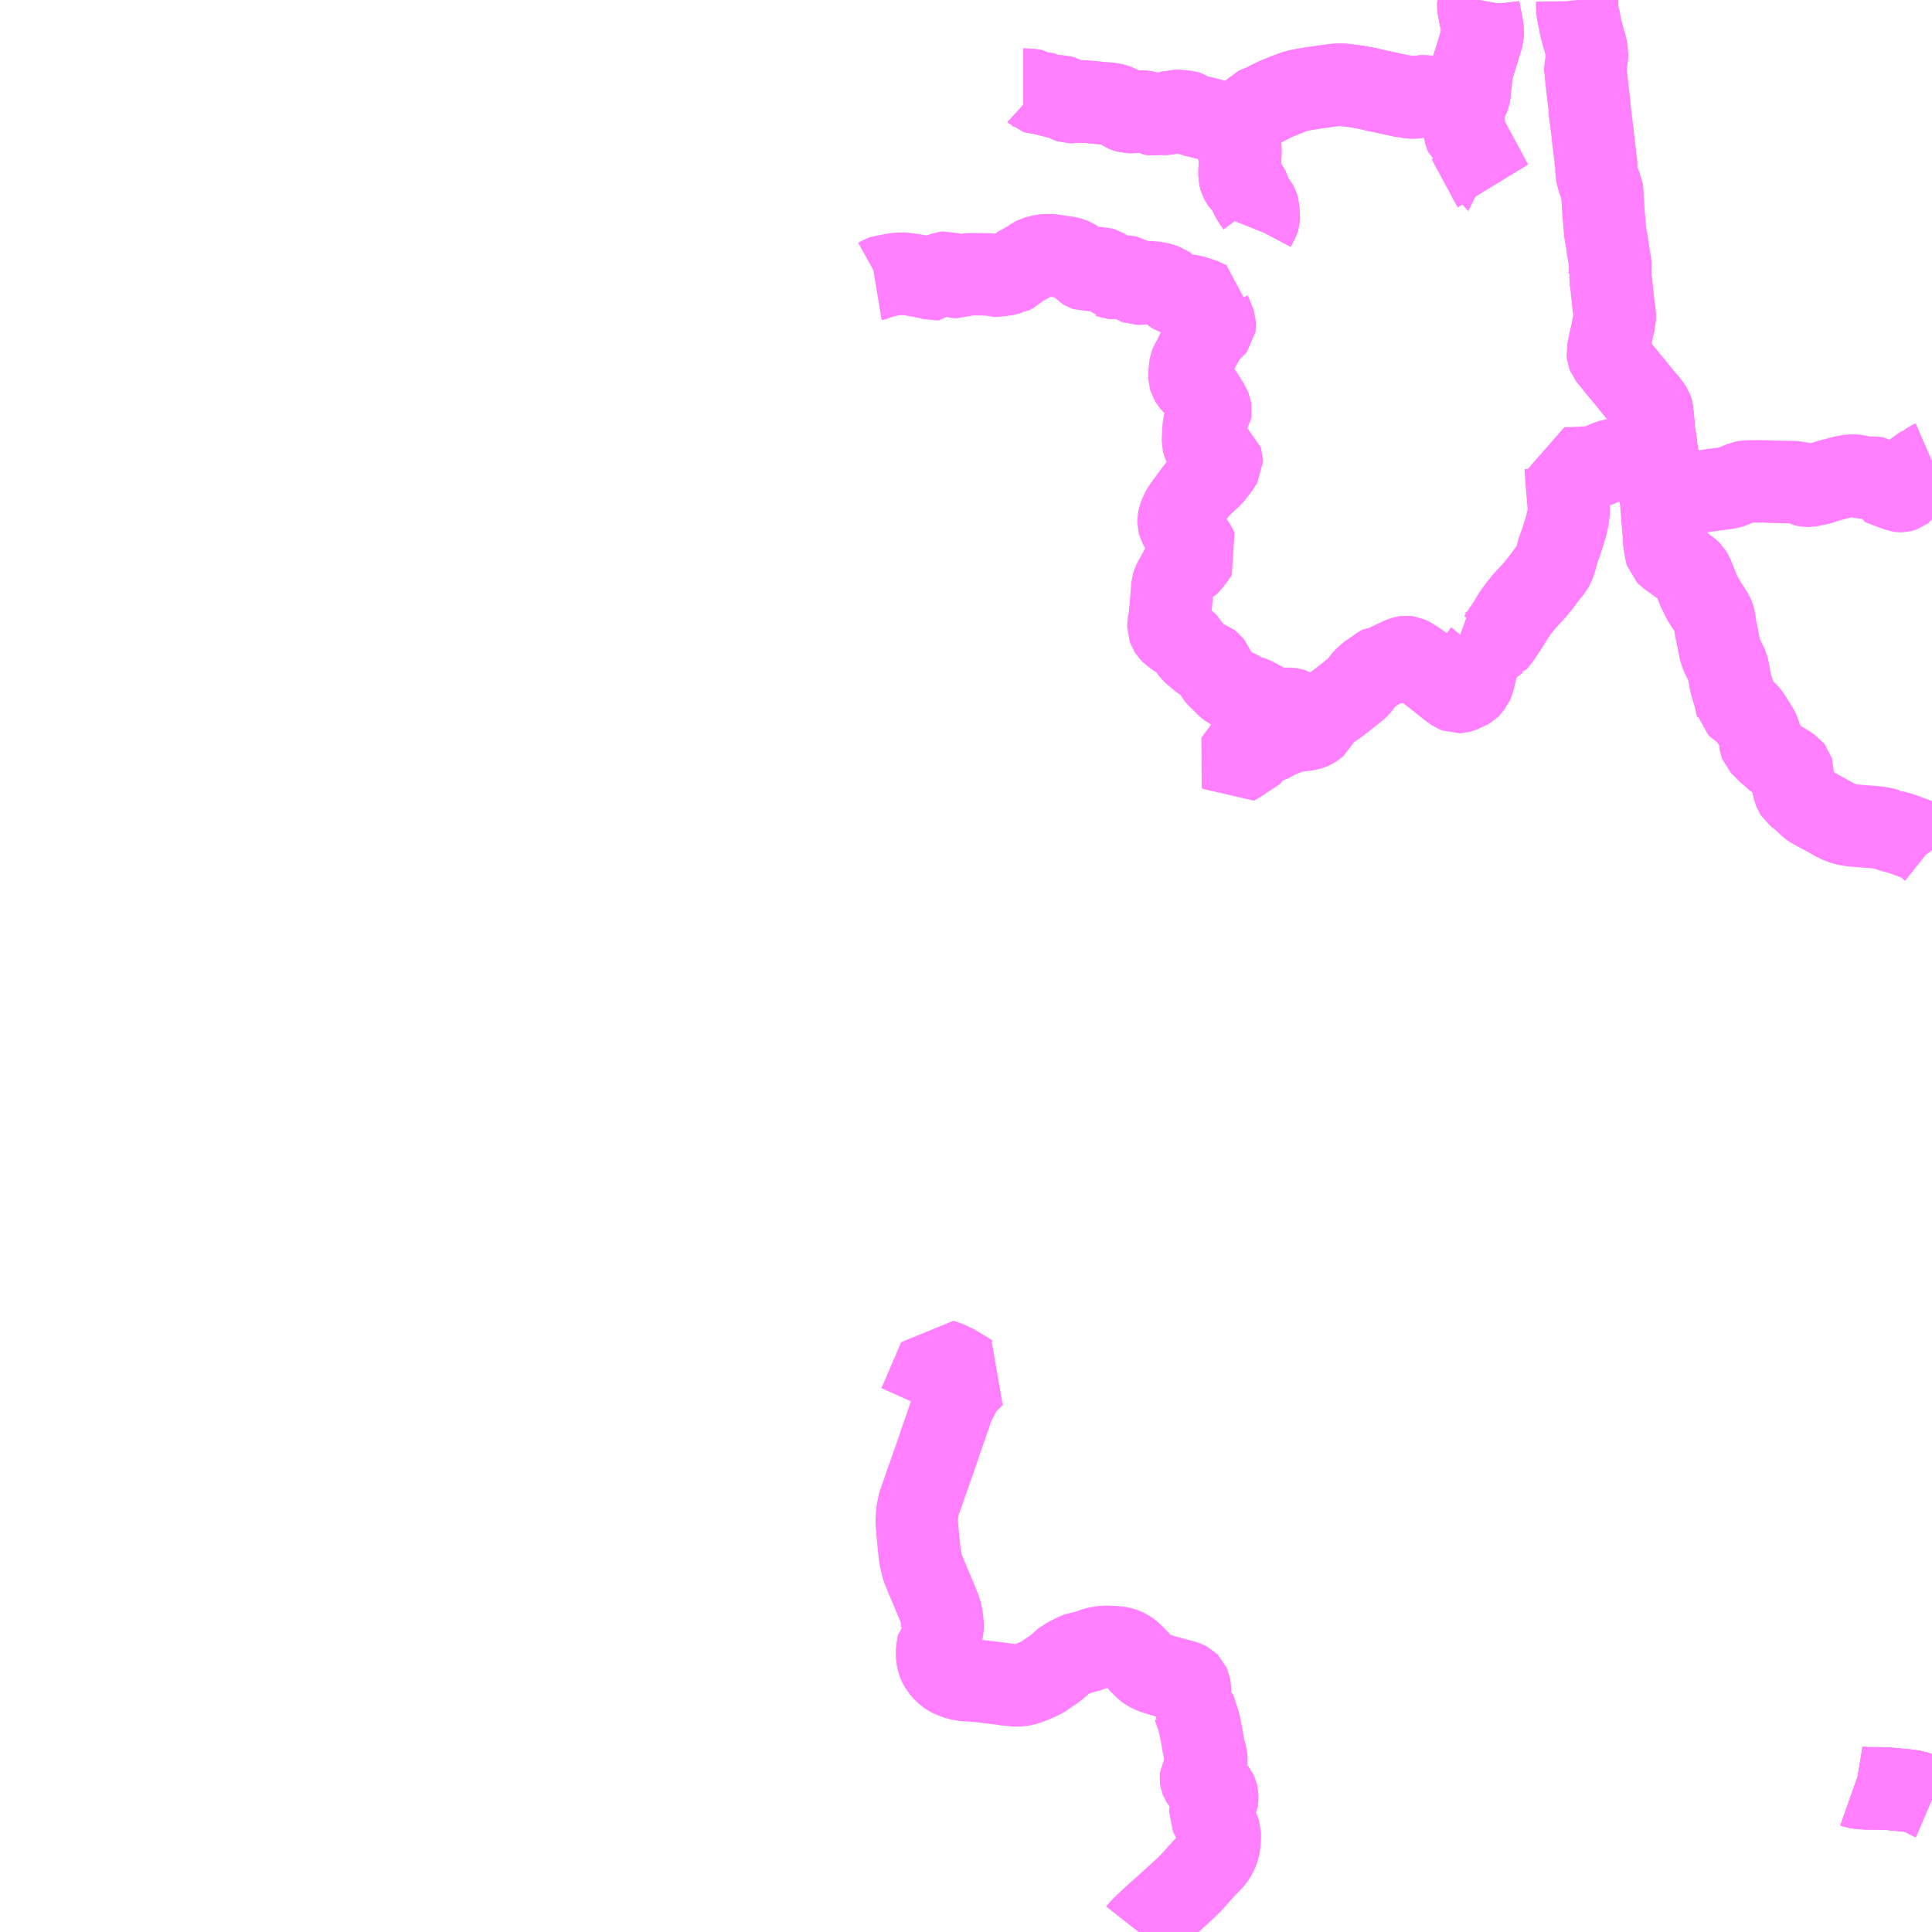 <?xml version="1.0" encoding="UTF-8"?>
<svg  xmlns="http://www.w3.org/2000/svg" xmlns:xlink="http://www.w3.org/1999/xlink" xmlns:go="http://purl.org/svgmap/profile" property="N07_001,N07_002,N07_003,N07_004,N07_005,N07_006,N07_007" viewBox="14027.344 -3691.406 17.578 17.578" go:dataArea="14027.34375 -3691.40625 17.578125 17.578125" >
<globalCoordinateSystem srsName="http://purl.org/crs/84" transform="matrix(100.0,0.0,0.0,-100.0,0.0,0.0)" />
<defs>
 <g id="p0" >
  <circle cx="0.0" cy="0.0" r="3" stroke="green" stroke-width="0.75" vector-effect="non-scaling-stroke" />
 </g>
</defs>
<g fill="none" fill-rule="evenodd" stroke="#FF00FF" stroke-width="0.75" opacity="0.5" vector-effect="non-scaling-stroke" stroke-linejoin="bevel" >
<path content="1,福島交通（株）,123,6.0,0.0,0.0," xlink:title="1" d="M14042.456,-3686.866L14042.454,-3686.872L14042.451,-3686.918L14042.45,-3686.92L14042.449,-3686.932L14042.448,-3686.936L14042.439,-3687.027L14042.438,-3687.062L14042.435,-3687.097L14042.435,-3687.108L14042.432,-3687.169L14042.43,-3687.205L14042.427,-3687.231L14042.423,-3687.262L14042.41,-3687.349L14042.407,-3687.381L14042.399,-3687.432L14042.393,-3687.465L14042.391,-3687.482L14042.387,-3687.53L14042.384,-3687.576L14042.383,-3687.587L14042.378,-3687.635L14042.378,-3687.654L14042.374,-3687.67L14042.368,-3687.685L14042.352,-3687.709L14042.323,-3687.746L14042.265,-3687.813L14042.261,-3687.822L14042.179,-3687.923L14042.118,-3687.997L14042.111,-3688.006L14042.07,-3688.055L14042.052,-3688.077L14042.034,-3688.1L14041.999,-3688.144L14041.993,-3688.149L14041.978,-3688.168L14041.972,-3688.184L14041.97,-3688.203L14041.976,-3688.229L14041.981,-3688.254L14041.99,-3688.297L14042.014,-3688.403L14042.016,-3688.426L14042.036,-3688.493L14042.036,-3688.501L14042.036,-3688.544L14042.031,-3688.578L14042.027,-3688.608L14042.025,-3688.618L14042.017,-3688.695L14042.009,-3688.771L14042.002,-3688.836L14041.995,-3688.877L14041.997,-3688.892L14041.994,-3688.923L14041.992,-3688.926L14041.992,-3688.959L14041.996,-3688.976L14041.997,-3688.982L14041.996,-3689.005L14041.987,-3689.051L14041.977,-3689.115L14041.973,-3689.133L14041.966,-3689.194L14041.961,-3689.222L14041.956,-3689.246L14041.951,-3689.281L14041.95,-3689.289L14041.942,-3689.328L14041.943,-3689.348L14041.941,-3689.385L14041.938,-3689.417L14041.932,-3689.482L14041.932,-3689.493L14041.928,-3689.561L14041.926,-3689.588L14041.924,-3689.601L14041.924,-3689.608L14041.922,-3689.668L14041.92,-3689.682L14041.917,-3689.688L14041.903,-3689.723L14041.882,-3689.782L14041.879,-3689.796L14041.878,-3689.798L14041.872,-3689.825L14041.868,-3689.871L14041.867,-3689.916L14041.864,-3689.933L14041.856,-3689.984L14041.858,-3689.99L14041.856,-3690.003L14041.852,-3690.034L14041.836,-3690.166L14041.835,-3690.183L14041.835,-3690.19L14041.825,-3690.263L14041.81,-3690.381L14041.806,-3690.438L14041.801,-3690.481L14041.799,-3690.496L14041.79,-3690.575L14041.775,-3690.708L14041.769,-3690.756L14041.767,-3690.763L14041.767,-3690.775L14041.771,-3690.796L14041.775,-3690.825L14041.774,-3690.833L14041.782,-3690.879L14041.785,-3690.934L14041.774,-3690.978L14041.76,-3691.033L14041.76,-3691.036L14041.748,-3691.071L14041.721,-3691.174L14041.715,-3691.22L14041.702,-3691.267L14041.7,-3691.28L14041.696,-3691.307L14041.694,-3691.338L14041.693,-3691.397L14041.692,-3691.406"/>
<path content="1,福島交通（株）,124,2.0,0.0,0.0," xlink:title="1" d="M14038.654,-3690.273L14038.643,-3690.226L14038.635,-3690.188L14038.622,-3690.131L14038.618,-3690.108L14038.619,-3690.105L14038.625,-3690.093L14038.628,-3690.082L14038.629,-3690.015L14038.627,-3689.98L14038.627,-3689.941L14038.622,-3689.843L14038.622,-3689.804L14038.625,-3689.791L14038.63,-3689.775L14038.64,-3689.756L14038.648,-3689.745L14038.687,-3689.708L14038.693,-3689.702L14038.7,-3689.692L14038.704,-3689.684L14038.716,-3689.646L14038.733,-3689.61L14038.758,-3689.57L14038.778,-3689.543L14038.787,-3689.527L14038.791,-3689.514L14038.793,-3689.479L14038.797,-3689.442L14038.796,-3689.418L14038.793,-3689.408L14038.782,-3689.385L14038.773,-3689.37L14038.755,-3689.336L14038.751,-3689.326"/>
<path content="1,福島交通（株）,124,2.0,0.0,0.0," xlink:title="1" d="M14038.654,-3690.273L14038.58,-3690.263L14038.579,-3690.26L14038.574,-3690.23L14038.574,-3690.227L14038.58,-3690.219L14038.579,-3690.209L14038.571,-3690.195L14038.552,-3690.2L14038.533,-3690.207L14038.51,-3690.22L14038.499,-3690.23L14038.493,-3690.242L14038.489,-3690.248L14038.479,-3690.269L14038.469,-3690.282L14038.463,-3690.286L14038.433,-3690.297L14038.338,-3690.323L14038.301,-3690.332L14038.269,-3690.34L14038.265,-3690.341L14038.248,-3690.345L14038.212,-3690.354L14038.199,-3690.359L14038.186,-3690.367L14038.163,-3690.383L14038.148,-3690.387L14038.052,-3690.397L14038.029,-3690.398L14038.017,-3690.394L14037.965,-3690.373L14037.957,-3690.371L14037.932,-3690.37L14037.91,-3690.372L14037.878,-3690.371L14037.861,-3690.368L14037.822,-3690.368L14037.809,-3690.37L14037.806,-3690.372L14037.791,-3690.378L14037.781,-3690.382L14037.767,-3690.387L14037.752,-3690.39L14037.725,-3690.391L14037.632,-3690.387L14037.611,-3690.387L14037.594,-3690.392L14037.58,-3690.398L14037.556,-3690.413L14037.519,-3690.439L14037.512,-3690.443L14037.484,-3690.453L14037.451,-3690.46L14037.437,-3690.461L14037.251,-3690.479L14037.214,-3690.481L14037.167,-3690.482L14037.157,-3690.482L14037.13,-3690.483L14037.111,-3690.481L14037.1,-3690.478L14037.078,-3690.478L14037.069,-3690.481L14037.069,-3690.481L14037.067,-3690.482L14037.059,-3690.49L14037.048,-3690.506L14037.038,-3690.514L14037.028,-3690.52L14037.007,-3690.525L14036.954,-3690.532L14036.938,-3690.531L14036.915,-3690.526L14036.895,-3690.526L14036.895,-3690.526L14036.882,-3690.533L14036.849,-3690.555L14036.837,-3690.558L14036.825,-3690.558L14036.815,-3690.557L14036.788,-3690.557L14036.776,-3690.561L14036.764,-3690.572L14036.746,-3690.583L14036.729,-3690.587L14036.71,-3690.588L14036.709,-3690.588L14036.672,-3690.59L14036.654,-3690.59"/>
<path content="1,福島交通（株）,124,2.0,0.0,0.0," xlink:title="1" d="M14040.645,-3690.435L14040.643,-3690.428L14040.643,-3690.369L14040.666,-3690.262L14040.668,-3690.222L14040.672,-3690.201L14040.677,-3690.184L14040.687,-3690.157L14040.697,-3690.15L14040.696,-3690.14L14040.704,-3690.129L14040.74,-3690.059L14040.782,-3689.984L14040.793,-3689.962L14040.864,-3689.831L14040.867,-3689.823L14040.869,-3689.822L14040.89,-3689.78L14040.914,-3689.737L14040.928,-3689.714"/>
<path content="1,福島交通（株）,124,2.0,0.0,0.0," xlink:title="1" d="M14040.645,-3690.435L14040.611,-3690.45L14040.556,-3690.475L14040.549,-3690.478L14040.499,-3690.496L14040.469,-3690.502L14040.395,-3690.517L14040.357,-3690.524L14040.305,-3690.529L14040.263,-3690.528L14040.233,-3690.521L14040.217,-3690.52L14040.176,-3690.52L14040.126,-3690.529L14040.101,-3690.532L14040.023,-3690.548L14039.908,-3690.574L14039.862,-3690.582L14039.844,-3690.587L14039.805,-3690.597L14039.803,-3690.598L14039.693,-3690.618L14039.68,-3690.62L14039.653,-3690.624L14039.592,-3690.631L14039.564,-3690.635L14039.512,-3690.635L14039.488,-3690.633L14039.364,-3690.616L14039.279,-3690.604L14039.196,-3690.59L14039.162,-3690.583L14039.12,-3690.572L14039.06,-3690.549L14038.953,-3690.506L14038.909,-3690.485L14038.867,-3690.463L14038.83,-3690.444L14038.82,-3690.44L14038.793,-3690.431L14038.781,-3690.425L14038.758,-3690.402L14038.705,-3690.363L14038.689,-3690.34L14038.672,-3690.319L14038.665,-3690.307L14038.658,-3690.296L14038.654,-3690.273"/>
<path content="1,福島交通（株）,124,2.0,0.0,0.0," xlink:title="1" d="M14040.8,-3691.406L14040.795,-3691.378L14040.795,-3691.37L14040.795,-3691.349L14040.798,-3691.325L14040.809,-3691.266L14040.81,-3691.263L14040.828,-3691.171L14040.835,-3691.125L14040.833,-3691.095L14040.832,-3691.079L14040.826,-3691.059L14040.794,-3690.954L14040.791,-3690.944L14040.765,-3690.859L14040.757,-3690.835L14040.737,-3690.771L14040.733,-3690.756L14040.731,-3690.718L14040.718,-3690.601L14040.715,-3690.583L14040.714,-3690.56L14040.713,-3690.55L14040.711,-3690.539L14040.703,-3690.517L14040.698,-3690.508L14040.664,-3690.467L14040.649,-3690.443L14040.645,-3690.435"/>
<path content="1,福島交通（株）,125,1.5,0.0,0.0," xlink:title="1" d="M14038.751,-3689.326L14038.755,-3689.336L14038.773,-3689.37L14038.782,-3689.385L14038.793,-3689.408L14038.796,-3689.418L14038.797,-3689.442L14038.793,-3689.479L14038.791,-3689.514L14038.787,-3689.527L14038.778,-3689.543L14038.758,-3689.57L14038.733,-3689.61L14038.716,-3689.646L14038.704,-3689.684L14038.7,-3689.692L14038.693,-3689.702L14038.687,-3689.708L14038.648,-3689.745L14038.64,-3689.756L14038.63,-3689.775L14038.625,-3689.791L14038.622,-3689.804L14038.622,-3689.843L14038.627,-3689.941L14038.627,-3689.98L14038.629,-3690.015L14038.628,-3690.082L14038.625,-3690.093L14038.619,-3690.105L14038.618,-3690.108L14038.622,-3690.131L14038.635,-3690.188L14038.643,-3690.226L14038.654,-3690.273"/>
<path content="1,福島交通（株）,125,1.5,0.0,0.0," xlink:title="1" d="M14038.654,-3690.273L14038.58,-3690.263L14038.579,-3690.26L14038.574,-3690.23L14038.574,-3690.227L14038.58,-3690.219L14038.579,-3690.209L14038.571,-3690.195L14038.552,-3690.2L14038.533,-3690.207L14038.51,-3690.22L14038.499,-3690.23L14038.493,-3690.242L14038.489,-3690.248L14038.479,-3690.269L14038.469,-3690.282L14038.463,-3690.286L14038.433,-3690.297L14038.338,-3690.323L14038.301,-3690.332L14038.269,-3690.34L14038.265,-3690.341L14038.248,-3690.345L14038.212,-3690.354L14038.199,-3690.359L14038.186,-3690.367L14038.163,-3690.383L14038.148,-3690.387L14038.052,-3690.397L14038.029,-3690.398L14038.017,-3690.394L14037.965,-3690.373L14037.957,-3690.371L14037.932,-3690.37L14037.91,-3690.372L14037.878,-3690.371L14037.861,-3690.368L14037.822,-3690.368L14037.809,-3690.37L14037.806,-3690.372L14037.791,-3690.378L14037.781,-3690.382L14037.767,-3690.387L14037.752,-3690.39L14037.725,-3690.391L14037.632,-3690.387L14037.611,-3690.387L14037.594,-3690.392L14037.58,-3690.398L14037.556,-3690.413L14037.519,-3690.439L14037.512,-3690.443L14037.484,-3690.453L14037.451,-3690.46L14037.437,-3690.461L14037.251,-3690.479L14037.214,-3690.481L14037.167,-3690.482L14037.157,-3690.482L14037.13,-3690.483L14037.111,-3690.481L14037.1,-3690.478L14037.078,-3690.478L14037.069,-3690.481L14037.069,-3690.481L14037.067,-3690.482L14037.059,-3690.49L14037.048,-3690.506L14037.038,-3690.514L14037.028,-3690.52L14037.007,-3690.525L14036.954,-3690.532L14036.938,-3690.531L14036.915,-3690.526L14036.895,-3690.526L14036.895,-3690.526L14036.882,-3690.533L14036.849,-3690.555L14036.837,-3690.558L14036.825,-3690.558L14036.815,-3690.557L14036.788,-3690.557L14036.776,-3690.561L14036.764,-3690.572L14036.746,-3690.583L14036.729,-3690.587L14036.71,-3690.588L14036.709,-3690.588L14036.672,-3690.59L14036.654,-3690.59"/>
<path content="1,福島交通（株）,125,1.5,0.0,0.0," xlink:title="1" d="M14038.654,-3690.273L14038.658,-3690.296L14038.665,-3690.307L14038.672,-3690.319L14038.689,-3690.34L14038.705,-3690.363L14038.758,-3690.402L14038.781,-3690.425L14038.793,-3690.431L14038.82,-3690.44L14038.83,-3690.444L14038.867,-3690.463L14038.909,-3690.485L14038.953,-3690.506L14039.06,-3690.549L14039.12,-3690.572L14039.162,-3690.583L14039.196,-3690.59L14039.279,-3690.604L14039.364,-3690.616L14039.488,-3690.633L14039.512,-3690.635L14039.564,-3690.635L14039.592,-3690.631L14039.653,-3690.624L14039.68,-3690.62L14039.693,-3690.618L14039.803,-3690.598L14039.805,-3690.597L14039.844,-3690.587L14039.862,-3690.582L14039.908,-3690.574L14040.023,-3690.548L14040.101,-3690.532L14040.126,-3690.529L14040.176,-3690.52L14040.217,-3690.52L14040.233,-3690.521L14040.263,-3690.528L14040.305,-3690.529L14040.357,-3690.524L14040.395,-3690.517L14040.469,-3690.502L14040.499,-3690.496L14040.549,-3690.478L14040.556,-3690.475L14040.611,-3690.45L14040.645,-3690.435L14040.649,-3690.443L14040.664,-3690.467L14040.698,-3690.508L14040.703,-3690.517L14040.711,-3690.539L14040.713,-3690.55L14040.714,-3690.56L14040.715,-3690.583L14040.718,-3690.601L14040.731,-3690.718L14040.733,-3690.756L14040.737,-3690.771L14040.757,-3690.835L14040.765,-3690.859L14040.791,-3690.944L14040.794,-3690.954L14040.826,-3691.059L14040.832,-3691.079L14040.833,-3691.095L14040.835,-3691.125L14040.828,-3691.171L14040.81,-3691.263L14040.809,-3691.266L14040.798,-3691.325L14040.795,-3691.349L14040.795,-3691.37L14040.795,-3691.378L14040.8,-3691.406"/>
<path content="1,福島交通（株）,133,3.5,0.0,0.0," xlink:title="1" d="M14044.922,-3683.67L14044.911,-3683.685L14044.901,-3683.693L14044.884,-3683.712L14044.877,-3683.717L14044.828,-3683.747L14044.795,-3683.765L14044.764,-3683.777L14044.674,-3683.81L14044.621,-3683.828L14044.561,-3683.843L14044.524,-3683.856L14044.523,-3683.857L14044.465,-3683.871L14044.436,-3683.876L14044.401,-3683.88L14044.259,-3683.891L14044.2,-3683.896L14044.171,-3683.9L14044.139,-3683.906L14044.106,-3683.916L14044.067,-3683.932L14044.036,-3683.948L14043.946,-3683.998L14043.883,-3684.032L14043.828,-3684.062L14043.81,-3684.075L14043.748,-3684.135L14043.683,-3684.186L14043.675,-3684.199L14043.668,-3684.218L14043.66,-3684.249L14043.649,-3684.303L14043.649,-3684.333L14043.653,-3684.366L14043.653,-3684.394L14043.65,-3684.404L14043.643,-3684.413L14043.612,-3684.433L14043.513,-3684.494L14043.479,-3684.523L14043.461,-3684.54L14043.439,-3684.558L14043.378,-3684.618L14043.363,-3684.634L14043.36,-3684.642L14043.359,-3684.649L14043.359,-3684.673L14043.361,-3684.681L14043.36,-3684.704L14043.352,-3684.737L14043.342,-3684.759L14043.319,-3684.797L14043.265,-3684.884L14043.242,-3684.914L14043.229,-3684.926L14043.208,-3684.944L14043.162,-3684.974L14043.144,-3684.991L14043.142,-3685.001L14043.134,-3685.024L14043.131,-3685.052L14043.127,-3685.062L14043.121,-3685.09L14043.11,-3685.121L14043.091,-3685.189L14043.084,-3685.223L14043.066,-3685.318L14043.061,-3685.34L14043.051,-3685.362L14043.032,-3685.401L14043.015,-3685.432L14043,-3685.469L14042.992,-3685.498L14042.981,-3685.554L14042.965,-3685.634L14042.951,-3685.7L14042.948,-3685.73L14042.941,-3685.775L14042.936,-3685.792L14042.927,-3685.814L14042.845,-3685.942L14042.83,-3685.968L14042.817,-3685.998L14042.806,-3686.014L14042.744,-3686.171L14042.726,-3686.201L14042.719,-3686.208L14042.646,-3686.264L14042.63,-3686.275L14042.592,-3686.302L14042.544,-3686.337L14042.513,-3686.361L14042.504,-3686.37L14042.501,-3686.38L14042.495,-3686.421L14042.487,-3686.461L14042.485,-3686.491L14042.484,-3686.513L14042.483,-3686.537L14042.478,-3686.584L14042.477,-3686.597L14042.474,-3686.636L14042.47,-3686.679L14042.456,-3686.866L14042.454,-3686.872L14042.451,-3686.918L14042.45,-3686.92L14042.449,-3686.932L14042.448,-3686.936L14042.439,-3687.027L14042.438,-3687.062L14042.435,-3687.097L14042.435,-3687.108L14042.432,-3687.169L14042.43,-3687.205L14042.427,-3687.231L14042.423,-3687.262L14042.41,-3687.349L14042.407,-3687.381L14042.399,-3687.432L14042.393,-3687.465L14042.391,-3687.482L14042.387,-3687.53L14042.384,-3687.576L14042.383,-3687.587L14042.378,-3687.635L14042.378,-3687.654L14042.374,-3687.67L14042.368,-3687.685L14042.352,-3687.709L14042.323,-3687.746L14042.265,-3687.813"/>
<path content="1,福島交通（株）,134,2.0,0.0,0.0," xlink:title="1" d="M14044.922,-3687.211L14044.915,-3687.208L14044.9,-3687.198L14044.879,-3687.181L14044.859,-3687.167L14044.843,-3687.159L14044.821,-3687.149L14044.818,-3687.147L14044.804,-3687.142L14044.798,-3687.139L14044.797,-3687.138L14044.79,-3687.131L14044.762,-3687.096L14044.746,-3687.079L14044.731,-3687.065L14044.703,-3687.048L14044.69,-3687.037L14044.682,-3687.029L14044.675,-3687.012L14044.675,-3686.966L14044.671,-3686.956L14044.666,-3686.948L14044.658,-3686.942L14044.652,-3686.94L14044.642,-3686.938L14044.634,-3686.938L14044.626,-3686.939L14044.588,-3686.952L14044.542,-3686.97L14044.534,-3686.973L14044.479,-3686.993L14044.473,-3686.996L14044.457,-3687.002L14044.449,-3687.005L14044.443,-3687.019L14044.433,-3687.045L14044.428,-3687.054L14044.424,-3687.057L14044.411,-3687.059L14044.366,-3687.06L14044.356,-3687.059L14044.342,-3687.057L14044.309,-3687.057L14044.285,-3687.063L14044.266,-3687.07L14044.239,-3687.077L14044.226,-3687.078L14044.211,-3687.079L14044.181,-3687.079L14044.165,-3687.077L14044.108,-3687.066L14044.038,-3687.047L14043.987,-3687.034L14043.883,-3687.001L14043.843,-3686.995L14043.821,-3686.989L14043.8,-3686.986L14043.789,-3686.986L14043.767,-3686.989L14043.752,-3686.992L14043.713,-3687.013L14043.696,-3687.018L14043.611,-3687.02L14043.43,-3687.024L14043.405,-3687.026L14043.372,-3687.026L14043.354,-3687.027L14043.28,-3687.026L14043.265,-3687.026L14043.227,-3687.024L14043.202,-3687.019L14043.144,-3686.995L14043.086,-3686.972L14043.073,-3686.968L14042.976,-3686.955L14042.948,-3686.952L14042.853,-3686.938L14042.805,-3686.93L14042.763,-3686.921L14042.744,-3686.915L14042.728,-3686.909L14042.633,-3686.875L14042.609,-3686.868L14042.587,-3686.868L14042.559,-3686.869L14042.525,-3686.87L14042.454,-3686.872"/>
<path content="1,福島交通（株）,134,2.0,0.0,0.0," xlink:title="1" d="M14042.454,-3686.872L14042.456,-3686.866"/>
<path content="1,福島交通（株）,134,2.0,0.0,0.0," xlink:title="1" d="M14042.454,-3686.872L14042.451,-3686.918L14042.45,-3686.92L14042.449,-3686.932L14042.448,-3686.936L14042.439,-3687.027L14042.438,-3687.062L14042.435,-3687.097L14042.435,-3687.108L14042.432,-3687.169L14042.43,-3687.205L14042.427,-3687.231L14042.423,-3687.262L14042.41,-3687.349L14042.407,-3687.381L14042.399,-3687.432L14042.393,-3687.465L14042.391,-3687.482L14042.387,-3687.53L14042.384,-3687.576L14042.383,-3687.587L14042.378,-3687.635L14042.378,-3687.654L14042.374,-3687.67L14042.368,-3687.685L14042.352,-3687.709L14042.323,-3687.746L14042.265,-3687.813"/>
<path content="1,福島交通（株）,135,3.0,0.0,0.0," xlink:title="1" d="M14042.456,-3686.866L14042.454,-3686.872L14042.451,-3686.918L14042.45,-3686.92L14042.449,-3686.932L14042.448,-3686.936L14042.439,-3687.027L14042.438,-3687.062L14042.435,-3687.097L14042.435,-3687.108L14042.432,-3687.169L14042.43,-3687.205L14042.427,-3687.231L14042.423,-3687.262"/>
<path content="1,福島交通（株）,135,3.0,0.0,0.0," xlink:title="1" d="M14042.423,-3687.262L14042.41,-3687.349L14042.407,-3687.381L14042.399,-3687.432L14042.393,-3687.465L14042.391,-3687.482L14042.387,-3687.53L14042.384,-3687.576L14042.383,-3687.587L14042.378,-3687.635"/>
<path content="1,福島交通（株）,135,3.0,0.0,0.0," xlink:title="1" d="M14035.304,-3688.864L14035.334,-3688.869L14035.343,-3688.874L14035.371,-3688.89L14035.38,-3688.893L14035.406,-3688.896L14035.419,-3688.898L14035.472,-3688.909L14035.518,-3688.916L14035.573,-3688.915L14035.614,-3688.91L14035.663,-3688.903L14035.724,-3688.891L14035.777,-3688.881L14035.808,-3688.874L14035.843,-3688.864L14035.855,-3688.865L14035.871,-3688.88L14035.879,-3688.894L14035.884,-3688.901L14035.893,-3688.906L14035.909,-3688.914L14035.944,-3688.926L14035.955,-3688.927L14035.97,-3688.922L14035.989,-3688.915L14036.009,-3688.899L14036.019,-3688.894L14036.028,-3688.89L14036.055,-3688.885L14036.071,-3688.884L14036.085,-3688.89L14036.098,-3688.9L14036.113,-3688.904L14036.154,-3688.91L14036.166,-3688.911L14036.184,-3688.911L14036.234,-3688.911L14036.332,-3688.909L14036.359,-3688.907L14036.386,-3688.897L14036.398,-3688.897L14036.47,-3688.905L14036.506,-3688.911L14036.526,-3688.918L14036.541,-3688.919L14036.549,-3688.923L14036.565,-3688.932L14036.593,-3688.959L14036.612,-3688.973L14036.634,-3688.987L14036.679,-3689.01L14036.708,-3689.027L14036.748,-3689.055L14036.769,-3689.066L14036.797,-3689.074L14036.83,-3689.081L14036.856,-3689.084L14036.877,-3689.084L14036.906,-3689.084L14036.925,-3689.083L14036.958,-3689.076L14037.048,-3689.064L14037.073,-3689.058L14037.09,-3689.053L14037.112,-3689.043L14037.134,-3689.03L14037.167,-3689.004L14037.207,-3688.959L14037.219,-3688.952L14037.228,-3688.949L14037.248,-3688.95L14037.276,-3688.954L14037.335,-3688.966L14037.364,-3688.966L14037.378,-3688.962L14037.386,-3688.957L14037.402,-3688.943L14037.412,-3688.929L14037.432,-3688.893L14037.442,-3688.882L14037.452,-3688.88L14037.457,-3688.878L14037.479,-3688.876L14037.507,-3688.879L14037.521,-3688.882L14037.553,-3688.888L14037.568,-3688.89L14037.595,-3688.89L14037.61,-3688.887L14037.618,-3688.882L14037.636,-3688.863L14037.645,-3688.853L14037.662,-3688.84L14037.675,-3688.831L14037.691,-3688.825L14037.726,-3688.825L14037.743,-3688.828L14037.786,-3688.838L14037.826,-3688.838L14037.862,-3688.832L14037.896,-3688.826L14037.921,-3688.818L14037.946,-3688.81L14037.96,-3688.8L14037.998,-3688.758L14038.007,-3688.749L14038.026,-3688.738L14038.045,-3688.731L14038.077,-3688.726L14038.101,-3688.723L14038.14,-3688.719L14038.18,-3688.714L14038.2,-3688.709L14038.264,-3688.689L14038.284,-3688.682L14038.3,-3688.676L14038.313,-3688.668L14038.329,-3688.661L14038.346,-3688.653L14038.358,-3688.648L14038.357,-3688.643L14038.351,-3688.614L14038.35,-3688.609L14038.349,-3688.583L14038.353,-3688.568L14038.36,-3688.552L14038.364,-3688.543L14038.385,-3688.491L14038.388,-3688.486L14038.396,-3688.462L14038.397,-3688.445L14038.396,-3688.438L14038.392,-3688.433L14038.37,-3688.415L14038.355,-3688.403L14038.343,-3688.388L14038.319,-3688.358L14038.283,-3688.298L14038.256,-3688.248L14038.213,-3688.157L14038.199,-3688.128L14038.189,-3688.112L14038.179,-3688.095L14038.174,-3688.081L14038.172,-3688.068L14038.166,-3687.993L14038.167,-3687.968L14038.171,-3687.954L14038.182,-3687.936L14038.191,-3687.925L14038.203,-3687.913L14038.207,-3687.908L14038.243,-3687.872L14038.251,-3687.862L14038.294,-3687.796L14038.329,-3687.739L14038.346,-3687.713L14038.358,-3687.684L14038.36,-3687.672L14038.358,-3687.659L14038.343,-3687.635L14038.307,-3687.566L14038.301,-3687.552L14038.296,-3687.534L14038.289,-3687.414L14038.289,-3687.389L14038.292,-3687.376L14038.299,-3687.359L14038.312,-3687.341L14038.328,-3687.325L14038.376,-3687.287L14038.45,-3687.227L14038.459,-3687.22L14038.461,-3687.214L14038.461,-3687.205L14038.452,-3687.19L14038.431,-3687.158L14038.388,-3687.102L14038.381,-3687.093L14038.366,-3687.076L14038.359,-3687.068L14038.32,-3687.034L14038.296,-3687.011L14038.264,-3686.98L14038.244,-3686.959L14038.222,-3686.932L14038.107,-3686.775L14038.091,-3686.744L14038.089,-3686.74L14038.078,-3686.714L14038.072,-3686.699L14038.067,-3686.674L14038.067,-3686.649L14038.07,-3686.638L14038.084,-3686.613L14038.105,-3686.585L14038.105,-3686.583L14038.139,-3686.535L14038.144,-3686.529L14038.159,-3686.508L14038.205,-3686.459L14038.216,-3686.441L14038.222,-3686.429L14038.244,-3686.387L14038.211,-3686.34L14038.201,-3686.328L14038.194,-3686.318L14038.169,-3686.284L14038.156,-3686.272L14038.121,-3686.253L14038.101,-3686.242L14038.09,-3686.232L14038.081,-3686.218L14038.042,-3686.145L14038.037,-3686.137L14038.018,-3686.102L14038.013,-3686.085L14038.01,-3686.059L14038.006,-3686.012L14037.993,-3685.859L14037.99,-3685.833L14037.988,-3685.801L14037.984,-3685.773L14037.975,-3685.727L14037.975,-3685.698L14037.983,-3685.676L14037.99,-3685.665L14038.001,-3685.653L14038.009,-3685.645L14038.029,-3685.63L14038.075,-3685.598L14038.122,-3685.567L14038.135,-3685.558L14038.149,-3685.544L14038.159,-3685.526L14038.17,-3685.506L14038.191,-3685.478L14038.214,-3685.457L14038.282,-3685.401L14038.297,-3685.392L14038.312,-3685.386L14038.336,-3685.38L14038.352,-3685.374L14038.36,-3685.368L14038.363,-3685.364L14038.372,-3685.344L14038.397,-3685.3L14038.405,-3685.278L14038.416,-3685.26L14038.424,-3685.25L14038.444,-3685.231L14038.459,-3685.216L14038.522,-3685.155L14038.526,-3685.152L14038.538,-3685.146L14038.557,-3685.139L14038.577,-3685.131L14038.611,-3685.115L14038.625,-3685.107L14038.643,-3685.094L14038.664,-3685.08L14038.681,-3685.073L14038.729,-3685.063L14038.746,-3685.057L14038.781,-3685.037L14038.836,-3685.008L14038.889,-3684.98L14038.931,-3684.963L14038.965,-3684.954L14038.998,-3684.954L14039.04,-3684.957L14039.077,-3684.957L14039.097,-3684.954L14039.107,-3684.951L14039.12,-3684.943L14039.124,-3684.937L14039.127,-3684.92L14039.124,-3684.909L14039.12,-3684.901L14039.113,-3684.892L14039.103,-3684.869L14039.07,-3684.812L14039.059,-3684.81L14038.997,-3684.799L14038.946,-3684.789L14038.902,-3684.774L14038.857,-3684.756L14038.813,-3684.734L14038.763,-3684.703L14038.733,-3684.678L14038.703,-3684.646L14038.688,-3684.626L14038.656,-3684.578L14038.613,-3684.52L14038.606,-3684.512L14038.578,-3684.474L14038.575,-3684.47L14038.585,-3684.457L14038.591,-3684.46L14038.661,-3684.503L14038.705,-3684.516L14038.711,-3684.523L14038.733,-3684.556L14038.756,-3684.582L14038.768,-3684.595L14038.778,-3684.604L14038.799,-3684.618L14038.822,-3684.632L14038.846,-3684.642L14038.895,-3684.659L14038.924,-3684.675L14038.979,-3684.703L14039.008,-3684.714L14039.012,-3684.716L14039.05,-3684.733L14039.051,-3684.733L14039.083,-3684.743L14039.088,-3684.746L14039.129,-3684.755L14039.155,-3684.758L14039.234,-3684.768L14039.27,-3684.777L14039.286,-3684.784L14039.309,-3684.8L14039.319,-3684.809L14039.325,-3684.821L14039.33,-3684.835L14039.333,-3684.851L14039.334,-3684.866L14039.333,-3684.876L14039.368,-3684.902L14039.415,-3684.935L14039.432,-3684.952L14039.485,-3684.985L14039.504,-3684.999L14039.539,-3685.025L14039.541,-3685.026L14039.574,-3685.053L14039.689,-3685.144L14039.703,-3685.157L14039.718,-3685.174L14039.743,-3685.212L14039.76,-3685.232L14039.781,-3685.251L14039.799,-3685.267L14039.832,-3685.29L14039.865,-3685.312L14039.88,-3685.325L14039.93,-3685.354L14039.955,-3685.353L14039.976,-3685.362L14040.097,-3685.419L14040.123,-3685.428L14040.138,-3685.43L14040.153,-3685.428L14040.17,-3685.42L14040.205,-3685.399L14040.22,-3685.389L14040.221,-3685.389L14040.25,-3685.369L14040.303,-3685.331L14040.385,-3685.271L14040.412,-3685.249L14040.535,-3685.151L14040.561,-3685.132L14040.584,-3685.116L14040.602,-3685.109L14040.619,-3685.11L14040.635,-3685.114L14040.699,-3685.143L14040.711,-3685.15L14040.72,-3685.159L14040.729,-3685.173L14040.737,-3685.182L14040.751,-3685.213L14040.755,-3685.233L14040.779,-3685.332L14040.786,-3685.358L14040.805,-3685.415L14040.816,-3685.434L14040.834,-3685.455L14040.832,-3685.46L14040.81,-3685.492L14040.839,-3685.5L14040.861,-3685.508L14040.884,-3685.52L14040.933,-3685.553L14040.938,-3685.557L14040.958,-3685.574L14040.959,-3685.574L14040.978,-3685.593L14041.031,-3685.673L14041.058,-3685.713L14041.083,-3685.754L14041.124,-3685.821L14041.129,-3685.827L14041.163,-3685.874L14041.225,-3685.95L14041.233,-3685.958L14041.294,-3686.022L14041.302,-3686.032L14041.343,-3686.081L14041.364,-3686.107L14041.368,-3686.112L14041.389,-3686.141L14041.395,-3686.149L14041.425,-3686.189L14041.458,-3686.229L14041.468,-3686.241L14041.472,-3686.249L14041.478,-3686.259L14041.5,-3686.324L14041.518,-3686.391L14041.529,-3686.425L14041.547,-3686.472L14041.574,-3686.558L14041.594,-3686.622L14041.61,-3686.695L14041.617,-3686.754L14041.617,-3686.805L14041.613,-3686.843L14041.605,-3686.942L14041.603,-3686.969L14041.599,-3687.009L14041.594,-3687.079L14041.59,-3687.1L14041.591,-3687.124L14041.589,-3687.144L14041.65,-3687.146L14041.833,-3687.155L14041.834,-3687.155L14041.84,-3687.156L14041.861,-3687.16L14041.875,-3687.164L14041.961,-3687.202L14041.989,-3687.214L14042.006,-3687.218L14042.022,-3687.221L14042.033,-3687.222L14042.038,-3687.223L14042.099,-3687.23L14042.203,-3687.241L14042.217,-3687.242L14042.286,-3687.249L14042.326,-3687.252L14042.362,-3687.256L14042.423,-3687.262"/>
<path content="1,茨城交通（株）,茨城交通大子営業所～新宿駅,9.0,9.0,9.0," xlink:title="1" d="M14037.703,-3673.828L14037.714,-3673.842L14037.753,-3673.883L14037.757,-3673.887L14037.805,-3673.931L14037.838,-3673.963L14037.874,-3673.995L14037.916,-3674.031L14037.957,-3674.069L14038.008,-3674.115L14038.059,-3674.161L14038.134,-3674.23L14038.183,-3674.279L14038.21,-3674.309L14038.311,-3674.421L14038.37,-3674.481L14038.374,-3674.486L14038.393,-3674.511L14038.405,-3674.528L14038.409,-3674.537L14038.413,-3674.544L14038.428,-3674.584L14038.435,-3674.614L14038.44,-3674.648L14038.443,-3674.695L14038.442,-3674.726L14038.437,-3674.741L14038.434,-3674.749L14038.427,-3674.769L14038.417,-3674.787L14038.4,-3674.814L14038.399,-3674.817L14038.385,-3674.839L14038.372,-3674.867L14038.355,-3674.903L14038.356,-3674.921L14038.357,-3674.927L14038.368,-3674.951L14038.376,-3674.965L14038.404,-3675.002L14038.409,-3675.009L14038.417,-3675.028L14038.419,-3675.04L14038.419,-3675.071L14038.415,-3675.088L14038.409,-3675.101L14038.402,-3675.11L14038.376,-3675.135L14038.322,-3675.166L14038.297,-3675.184L14038.281,-3675.199L14038.274,-3675.209L14038.27,-3675.219L14038.269,-3675.226L14038.27,-3675.235L14038.287,-3675.267L14038.304,-3675.312L14038.312,-3675.338L14038.32,-3675.376L14038.32,-3675.409L14038.318,-3675.424L14038.297,-3675.497L14038.296,-3675.508L14038.288,-3675.551L14038.281,-3675.594L14038.278,-3675.614L14038.276,-3675.618L14038.272,-3675.646L14038.27,-3675.654L14038.264,-3675.681L14038.26,-3675.709L14038.245,-3675.758L14038.24,-3675.773L14038.236,-3675.78L14038.236,-3675.786L14038.232,-3675.8L14038.23,-3675.804L14038.208,-3675.872L14038.182,-3675.887L14038.148,-3675.912L14038.156,-3675.925L14038.159,-3675.945L14038.164,-3675.972L14038.171,-3676.015L14038.171,-3676.04L14038.168,-3676.059L14038.166,-3676.069L14038.159,-3676.085L14038.15,-3676.094L14038.135,-3676.102L14038.115,-3676.109L14038.077,-3676.119L14037.996,-3676.14L14037.978,-3676.145L14037.957,-3676.151L14037.902,-3676.167L14037.891,-3676.171L14037.85,-3676.183L14037.806,-3676.202L14037.789,-3676.211L14037.771,-3676.225L14037.738,-3676.256L14037.657,-3676.342L14037.63,-3676.367L14037.612,-3676.381L14037.595,-3676.392L14037.577,-3676.4L14037.558,-3676.407L14037.546,-3676.411L14037.531,-3676.414L14037.514,-3676.417L14037.492,-3676.419L14037.448,-3676.421L14037.398,-3676.423L14037.335,-3676.414L14037.315,-3676.41L14037.281,-3676.399L14037.258,-3676.388L14037.216,-3676.377L14037.167,-3676.366L14037.156,-3676.364L14037.144,-3676.36L14037.132,-3676.354L14037.063,-3676.32L14037.043,-3676.308L14037.034,-3676.304L14037.02,-3676.293L14037.016,-3676.289L14036.978,-3676.254L14036.947,-3676.229L14036.927,-3676.214L14036.916,-3676.207L14036.869,-3676.175L14036.844,-3676.157L14036.826,-3676.146L14036.8,-3676.133L14036.738,-3676.106L14036.691,-3676.088L14036.668,-3676.081L14036.645,-3676.076L14036.617,-3676.072L14036.583,-3676.072L14036.557,-3676.074L14036.499,-3676.08L14036.485,-3676.082L14036.429,-3676.09L14036.4,-3676.093L14036.367,-3676.098L14036.331,-3676.102L14036.287,-3676.107L14036.241,-3676.112L14036.206,-3676.115L14036.114,-3676.121L14036.087,-3676.126L14036.051,-3676.135L14036.009,-3676.15L14036.006,-3676.151L14035.982,-3676.164L14035.962,-3676.177L14035.924,-3676.213L14035.906,-3676.234L14035.905,-3676.236L14035.896,-3676.251L14035.886,-3676.272L14035.882,-3676.283L14035.879,-3676.293L14035.874,-3676.312L14035.87,-3676.341L14035.869,-3676.364L14035.87,-3676.387L14035.875,-3676.421L14035.881,-3676.449L14035.885,-3676.484L14035.892,-3676.49L14035.899,-3676.511L14035.917,-3676.575L14035.92,-3676.588L14035.921,-3676.633L14035.918,-3676.651L14035.915,-3676.68L14035.906,-3676.725L14035.898,-3676.757L14035.88,-3676.801L14035.848,-3676.879L14035.765,-3677.076L14035.747,-3677.121L14035.743,-3677.129L14035.738,-3677.144L14035.729,-3677.178L14035.729,-3677.183L14035.723,-3677.205L14035.714,-3677.245L14035.712,-3677.269L14035.705,-3677.331L14035.7,-3677.378L14035.692,-3677.468L14035.686,-3677.539L14035.685,-3677.57L14035.688,-3677.633L14035.691,-3677.657L14035.705,-3677.725L14035.712,-3677.746L14035.713,-3677.752L14035.717,-3677.758L14035.718,-3677.764L14035.733,-3677.803L14035.775,-3677.926L14035.799,-3677.991L14035.808,-3678.018L14035.818,-3678.046L14035.82,-3678.052L14035.873,-3678.203L14035.897,-3678.276L14035.904,-3678.296L14035.913,-3678.323L14035.92,-3678.342L14035.947,-3678.419L14035.953,-3678.437L14035.96,-3678.458L14035.994,-3678.555L14036.011,-3678.605L14036.012,-3678.606L14036.02,-3678.63L14036.026,-3678.641L14036.047,-3678.682L14036.1,-3678.781L14036.111,-3678.797L14036.142,-3678.829L14036.174,-3678.859L14036.196,-3678.882L14036.178,-3678.891L14036.113,-3678.931L14036.015,-3678.989L14036.003,-3678.996L14035.997,-3679L14035.961,-3679.012L14035.899,-3679.035L14035.886,-3679.04L14035.881,-3679.029L14035.874,-3679.014L14035.867,-3678.997L14035.854,-3678.969L14035.843,-3678.94L14035.816,-3678.879L14035.763,-3678.755L14035.762,-3678.754L14035.727,-3678.672L14035.705,-3678.623"/>
<path content="2,常陸太田市,H-1コース（水府高倉方面）,0.4,0.0,0.0," xlink:title="2" d="M14044.922,-3675.035L14044.901,-3675.044L14044.871,-3675.061L14044.854,-3675.07L14044.817,-3675.086L14044.783,-3675.098L14044.759,-3675.106L14044.725,-3675.111L14044.718,-3675.113L14044.549,-3675.129L14044.481,-3675.134L14044.326,-3675.135L14044.267,-3675.139L14044.23,-3675.145L14044.213,-3675.151"/>
<path content="2,常陸太田市,H-1コース（高倉方面）,0.4,0.0,0.0," xlink:title="2" d="M14044.922,-3675.035L14044.901,-3675.044L14044.871,-3675.061L14044.854,-3675.07L14044.817,-3675.086L14044.783,-3675.098L14044.759,-3675.106L14044.725,-3675.111L14044.718,-3675.113L14044.549,-3675.129L14044.481,-3675.134L14044.326,-3675.135L14044.267,-3675.139L14044.23,-3675.145L14044.213,-3675.151"/>
<path content="2,常陸太田市,第1路線（大子入合～水府接骨院）,0.4,0.0,0.0," xlink:title="2" d="M14044.213,-3675.151L14044.23,-3675.145L14044.267,-3675.139L14044.326,-3675.135L14044.481,-3675.134L14044.549,-3675.129L14044.718,-3675.113L14044.725,-3675.111L14044.759,-3675.106L14044.783,-3675.098L14044.817,-3675.086L14044.854,-3675.07L14044.871,-3675.061L14044.901,-3675.044L14044.922,-3675.035"/>
</g>
</svg>
